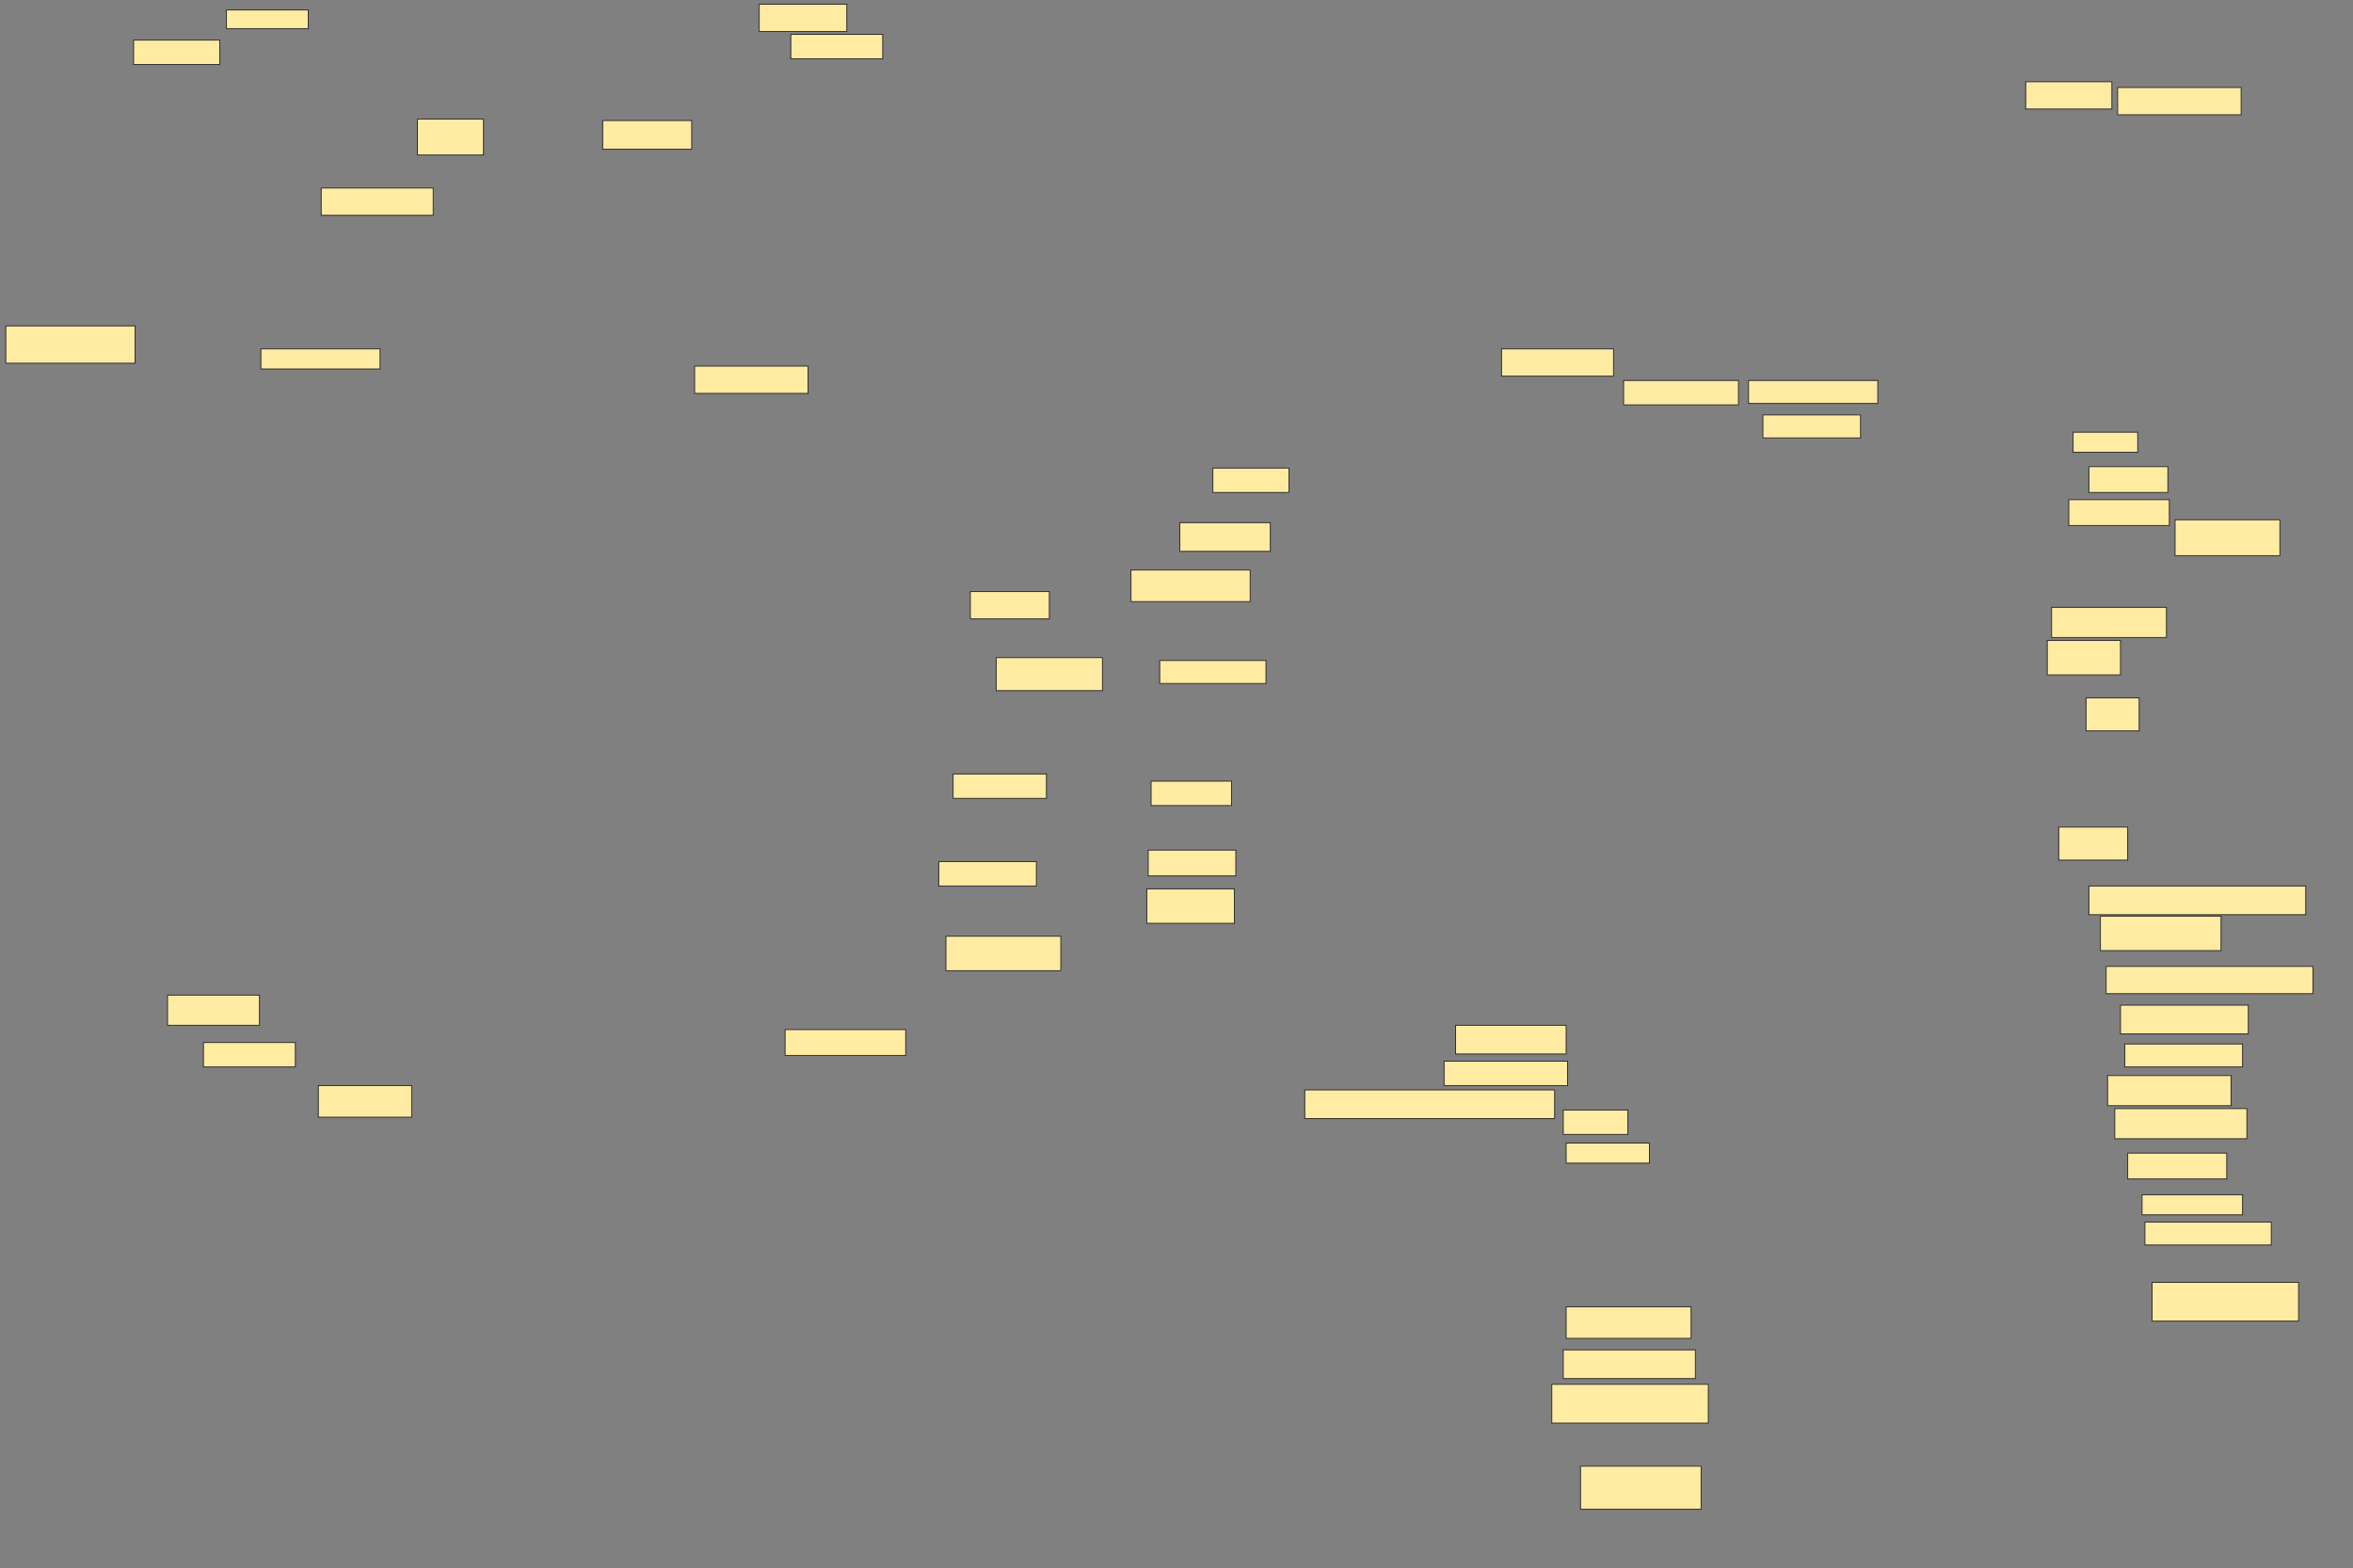 <svg xmlns="http://www.w3.org/2000/svg" width="2560" height="1706">
 <rect width="100%" height="100%" fill="#808080" stroke="none"/>
 <!-- Created with Image Occlusion Enhanced -->
 <g>
  <title>Labels</title>
 </g>
 <g>
  <title>Masks</title>
  <rect id="9a76640016b348a7a4d0251de436c9a5-ao-1" height="34.375" width="101.562" y="1181.133" x="346.329" stroke="#2D2D2D" fill="#FFEBA2"/>
  <rect id="9a76640016b348a7a4d0251de436c9a5-ao-2" height="26.562" width="100" y="1134.258" x="221.329" stroke="#2D2D2D" fill="#FFEBA2"/>
  <rect id="9a76640016b348a7a4d0251de436c9a5-ao-3" height="32.812" width="100" y="1082.695" x="182.267" stroke="#2D2D2D" fill="#FFEBA2"/>
  <rect id="9a76640016b348a7a4d0251de436c9a5-ao-4" height="28.125" width="131.25" y="1120.195" x="854.142" stroke="#2D2D2D" fill="#FFEBA2"/>
  <rect id="9a76640016b348a7a4d0251de436c9a5-ao-5" height="37.5" width="125" y="1018.633" x="1029.142" stroke="#2D2D2D" fill="#FFEBA2"/>
  <rect id="9a76640016b348a7a4d0251de436c9a5-ao-6" height="26.562" width="106.25" y="937.383" x="1021.329" stroke="#2D2D2D" fill="#FFEBA2"/>
  <rect id="9a76640016b348a7a4d0251de436c9a5-ao-7" height="26.562" width="101.562" y="842.07" x="1036.954" stroke="#2D2D2D" fill="#FFEBA2"/>
  <rect id="9a76640016b348a7a4d0251de436c9a5-ao-8" height="35.938" width="115.625" y="715.508" x="1083.829" stroke="#2D2D2D" fill="#FFEBA2"/>
  <rect id="9a76640016b348a7a4d0251de436c9a5-ao-9" height="29.688" width="85.938" y="643.633" x="1055.704" stroke="#2D2D2D" fill="#FFEBA2"/>
  <rect id="9a76640016b348a7a4d0251de436c9a5-ao-10" height="29.688" width="123.438" y="398.32" x="755.704" stroke="#2D2D2D" fill="#FFEBA2"/>
  <rect id="9a76640016b348a7a4d0251de436c9a5-ao-11" height="39.062" width="71.875" y="129.57" x="454.142" stroke="#2D2D2D" fill="#FFEBA2"/>
  <rect id="9a76640016b348a7a4d0251de436c9a5-ao-12" height="29.688" width="121.875" y="204.57" x="349.454" stroke="#2D2D2D" fill="#FFEBA2"/>
  <rect id="9a76640016b348a7a4d0251de436c9a5-ao-13" height="21.875" width="129.688" y="379.57" x="283.829" stroke="#2D2D2D" fill="#FFEBA2"/>
  <rect id="9a76640016b348a7a4d0251de436c9a5-ao-14" height="31.25" width="96.875" y="131.133" x="655.704" stroke="#2D2D2D" fill="#FFEBA2"/>
  <rect id="9a76640016b348a7a4d0251de436c9a5-ao-15" height="26.562" width="100" y="37.383" x="860.392" stroke="#2D2D2D" fill="#FFEBA2"/>
  <rect id="9a76640016b348a7a4d0251de436c9a5-ao-16" height="29.688" width="95.312" y="4.57" x="826.017" stroke="#2D2D2D" fill="#FFEBA2"/>
  <rect id="9a76640016b348a7a4d0251de436c9a5-ao-17" height="20.312" width="89.062" y="10.82" x="246.329" stroke="#2D2D2D" fill="#FFEBA2"/>
  <rect id="9a76640016b348a7a4d0251de436c9a5-ao-18" height="26.562" width="93.75" y="43.633" x="145.362" stroke="#2D2D2D" fill="#FFEBA2"/>
  <rect id="9a76640016b348a7a4d0251de436c9a5-ao-19" height="40.625" width="140.625" y="354.57" x="6.299" stroke="#2D2D2D" fill="#FFEBA2"/>
  <rect stroke="#2D2D2D" id="9a76640016b348a7a4d0251de436c9a5-ao-20" height="29.688" width="93.75" y="88.945" x="2203.918" fill="#FFEBA2"/>
  <rect id="9a76640016b348a7a4d0251de436c9a5-ao-21" height="29.688" width="134.375" y="95.195" x="2303.918" stroke-linecap="null" stroke-linejoin="null" stroke-dasharray="null" stroke="#2D2D2D" fill="#FFEBA2"/>
  <rect stroke="#2D2D2D" id="9a76640016b348a7a4d0251de436c9a5-ao-22" height="29.688" width="121.875" y="379.57" x="1633.606" stroke-linecap="null" stroke-linejoin="null" stroke-dasharray="null" fill="#FFEBA2"/>
  <rect id="9a76640016b348a7a4d0251de436c9a5-ao-23" height="26.562" width="125" y="413.945" x="1766.418" stroke-linecap="null" stroke-linejoin="null" stroke-dasharray="null" stroke="#2D2D2D" fill="#FFEBA2"/>
  <rect id="9a76640016b348a7a4d0251de436c9a5-ao-24" height="25" width="140.625" y="413.945" x="1902.356" stroke-linecap="null" stroke-linejoin="null" stroke-dasharray="null" stroke="#2D2D2D" fill="#FFEBA2"/>
  <rect id="9a76640016b348a7a4d0251de436c9a5-ao-25" height="25" width="106.25" y="451.445" x="1917.981" stroke-linecap="null" stroke-linejoin="null" stroke-dasharray="null" stroke="#2D2D2D" fill="#FFEBA2"/>
  <rect id="9a76640016b348a7a4d0251de436c9a5-ao-26" height="26.562" width="82.812" y="509.258" x="1319.543" stroke-linecap="null" stroke-linejoin="null" stroke-dasharray="null" stroke="#2D2D2D" fill="#FFEBA2"/>
  <rect id="9a76640016b348a7a4d0251de436c9a5-ao-27" height="31.25" width="98.438" y="568.633" x="1283.606" stroke-linecap="null" stroke-linejoin="null" stroke-dasharray="null" stroke="#2D2D2D" fill="#FFEBA2"/>
  <rect id="9a76640016b348a7a4d0251de436c9a5-ao-28" height="34.375" width="129.688" y="620.195" x="1230.481" stroke-linecap="null" stroke-linejoin="null" stroke-dasharray="null" stroke="#2D2D2D" fill="#FFEBA2"/>
  <rect id="9a76640016b348a7a4d0251de436c9a5-ao-29" height="25" width="115.625" y="718.633" x="1261.731" stroke-linecap="null" stroke-linejoin="null" stroke-dasharray="null" stroke="#2D2D2D" fill="#FFEBA2"/>
  <rect id="9a76640016b348a7a4d0251de436c9a5-ao-30" height="26.562" width="87.5" y="849.883" x="1252.356" stroke-linecap="null" stroke-linejoin="null" stroke-dasharray="null" stroke="#2D2D2D" fill="#FFEBA2"/>
  <rect id="9a76640016b348a7a4d0251de436c9a5-ao-31" height="28.125" width="95.312" y="924.883" x="1249.231" stroke-linecap="null" stroke-linejoin="null" stroke-dasharray="null" stroke="#2D2D2D" fill="#FFEBA2"/>
  <rect id="9a76640016b348a7a4d0251de436c9a5-ao-32" height="37.5" width="95.312" y="967.07" x="1247.668" stroke-linecap="null" stroke-linejoin="null" stroke-dasharray="null" stroke="#2D2D2D" fill="#FFEBA2"/>
  <rect id="9a76640016b348a7a4d0251de436c9a5-ao-33" height="31.25" width="120.312" y="1115.508" x="1583.606" stroke-linecap="null" stroke-linejoin="null" stroke-dasharray="null" stroke="#2D2D2D" fill="#FFEBA2"/>
  <rect id="9a76640016b348a7a4d0251de436c9a5-ao-34" height="26.562" width="134.375" y="1154.57" x="1571.106" stroke-linecap="null" stroke-linejoin="null" stroke-dasharray="null" stroke="#2D2D2D" fill="#FFEBA2"/>
  <rect id="9a76640016b348a7a4d0251de436c9a5-ao-35" height="31.25" width="271.875" y="1185.82" x="1419.543" stroke-linecap="null" stroke-linejoin="null" stroke-dasharray="null" stroke="#2D2D2D" fill="#FFEBA2"/>
  <rect id="9a76640016b348a7a4d0251de436c9a5-ao-36" height="26.562" width="70.312" y="1207.695" x="1700.793" stroke-linecap="null" stroke-linejoin="null" stroke-dasharray="null" stroke="#2D2D2D" fill="#FFEBA2"/>
  <rect id="9a76640016b348a7a4d0251de436c9a5-ao-37" height="21.875" width="90.625" y="1243.633" x="1703.918" stroke-linecap="null" stroke-linejoin="null" stroke-dasharray="null" stroke="#2D2D2D" fill="#FFEBA2"/>
  <rect id="9a76640016b348a7a4d0251de436c9a5-ao-38" height="34.375" width="135.938" y="1421.758" x="1703.918" stroke-linecap="null" stroke-linejoin="null" stroke-dasharray="null" stroke="#2D2D2D" fill="#FFEBA2"/>
  <rect id="9a76640016b348a7a4d0251de436c9a5-ao-39" height="31.25" width="143.75" y="1468.633" x="1700.793" stroke-linecap="null" stroke-linejoin="null" stroke-dasharray="null" stroke="#2D2D2D" fill="#FFEBA2"/>
  <rect id="9a76640016b348a7a4d0251de436c9a5-ao-40" height="42.188" width="170.313" y="1506.133" x="1688.293" stroke-linecap="null" stroke-linejoin="null" stroke-dasharray="null" stroke="#2D2D2D" fill="#FFEBA2"/>
  <rect id="9a76640016b348a7a4d0251de436c9a5-ao-41" height="46.875" width="131.25" y="1595.195" x="1719.543" stroke-linecap="null" stroke-linejoin="null" stroke-dasharray="null" stroke="#2D2D2D" fill="#FFEBA2"/>
  <rect id="9a76640016b348a7a4d0251de436c9a5-ao-42" height="42.188" width="159.375" y="1395.195" x="2341.418" stroke-linecap="null" stroke-linejoin="null" stroke-dasharray="null" stroke="#2D2D2D" fill="#FFEBA2"/>
  <rect id="9a76640016b348a7a4d0251de436c9a5-ao-43" height="25" width="137.5" y="1329.57" x="2333.606" stroke-linecap="null" stroke-linejoin="null" stroke-dasharray="null" stroke="#2D2D2D" fill="#FFEBA2"/>
  <rect id="9a76640016b348a7a4d0251de436c9a5-ao-44" height="21.875" width="109.375" y="1299.883" x="2330.481" stroke-linecap="null" stroke-linejoin="null" stroke-dasharray="null" stroke="#2D2D2D" fill="#FFEBA2"/>
  <rect id="9a76640016b348a7a4d0251de436c9a5-ao-45" height="28.125" width="107.812" y="1254.57" x="2314.856" stroke-linecap="null" stroke-linejoin="null" stroke-dasharray="null" stroke="#2D2D2D" fill="#FFEBA2"/>
  <rect id="9a76640016b348a7a4d0251de436c9a5-ao-46" height="32.812" width="143.75" y="1206.133" x="2300.793" stroke-linecap="null" stroke-linejoin="null" stroke-dasharray="null" stroke="#2D2D2D" fill="#FFEBA2"/>
  <rect id="9a76640016b348a7a4d0251de436c9a5-ao-47" height="32.812" width="134.375" y="1170.195" x="2292.981" stroke-linecap="null" stroke-linejoin="null" stroke-dasharray="null" stroke="#2D2D2D" fill="#FFEBA2"/>
  <rect id="9a76640016b348a7a4d0251de436c9a5-ao-48" height="25" width="128.125" y="1135.82" x="2311.731" stroke-linecap="null" stroke-linejoin="null" stroke-dasharray="null" stroke="#2D2D2D" fill="#FFEBA2"/>
  <rect id="9a76640016b348a7a4d0251de436c9a5-ao-49" height="31.25" width="139.062" y="1093.633" x="2307.043" stroke-linecap="null" stroke-linejoin="null" stroke-dasharray="null" stroke="#2D2D2D" fill="#FFEBA2"/>
  <rect id="9a76640016b348a7a4d0251de436c9a5-ao-50" height="29.688" width="225" y="1051.445" x="2291.418" stroke-linecap="null" stroke-linejoin="null" stroke-dasharray="null" stroke="#2D2D2D" fill="#FFEBA2"/>
  <rect id="9a76640016b348a7a4d0251de436c9a5-ao-51" height="37.5" width="131.25" y="996.758" x="2285.168" stroke-linecap="null" stroke-linejoin="null" stroke-dasharray="null" stroke="#2D2D2D" fill="#FFEBA2"/>
  <rect id="9a76640016b348a7a4d0251de436c9a5-ao-52" height="31.25" width="235.938" y="963.945" x="2272.668" stroke-linecap="null" stroke-linejoin="null" stroke-dasharray="null" stroke="#2D2D2D" fill="#FFEBA2"/>
  <rect id="9a76640016b348a7a4d0251de436c9a5-ao-53" height="35.938" width="75" y="899.883" x="2239.856" stroke-linecap="null" stroke-linejoin="null" stroke-dasharray="null" stroke="#2D2D2D" fill="#FFEBA2"/>
  <rect id="9a76640016b348a7a4d0251de436c9a5-ao-54" height="35.938" width="57.812" y="759.258" x="2269.543" stroke-linecap="null" stroke-linejoin="null" stroke-dasharray="null" stroke="#2D2D2D" fill="#FFEBA2"/>
  <rect id="9a76640016b348a7a4d0251de436c9a5-ao-55" height="37.5" width="79.688" y="696.758" x="2227.356" stroke-linecap="null" stroke-linejoin="null" stroke-dasharray="null" stroke="#2D2D2D" fill="#FFEBA2"/>
  <rect id="9a76640016b348a7a4d0251de436c9a5-ao-56" height="32.812" width="125" y="660.82" x="2232.043" stroke-linecap="null" stroke-linejoin="null" stroke-dasharray="null" stroke="#2D2D2D" fill="#FFEBA2"/>
  <rect id="9a76640016b348a7a4d0251de436c9a5-ao-57" height="39.062" width="114.062" y="565.508" x="2366.418" stroke-linecap="null" stroke-linejoin="null" stroke-dasharray="null" stroke="#2D2D2D" fill="#FFEBA2"/>
  <rect id="9a76640016b348a7a4d0251de436c9a5-ao-58" height="28.125" width="109.375" y="543.633" x="2250.793" stroke-linecap="null" stroke-linejoin="null" stroke-dasharray="null" stroke="#2D2D2D" fill="#FFEBA2"/>
  <rect id="9a76640016b348a7a4d0251de436c9a5-ao-59" height="28.125" width="85.938" y="507.695" x="2272.668" stroke-linecap="null" stroke-linejoin="null" stroke-dasharray="null" stroke="#2D2D2D" fill="#FFEBA2"/>
  <rect id="9a76640016b348a7a4d0251de436c9a5-ao-60" height="21.875" width="70.312" y="470.195" x="2255.481" stroke-linecap="null" stroke-linejoin="null" stroke-dasharray="null" stroke="#2D2D2D" fill="#FFEBA2"/>
 </g>
</svg>